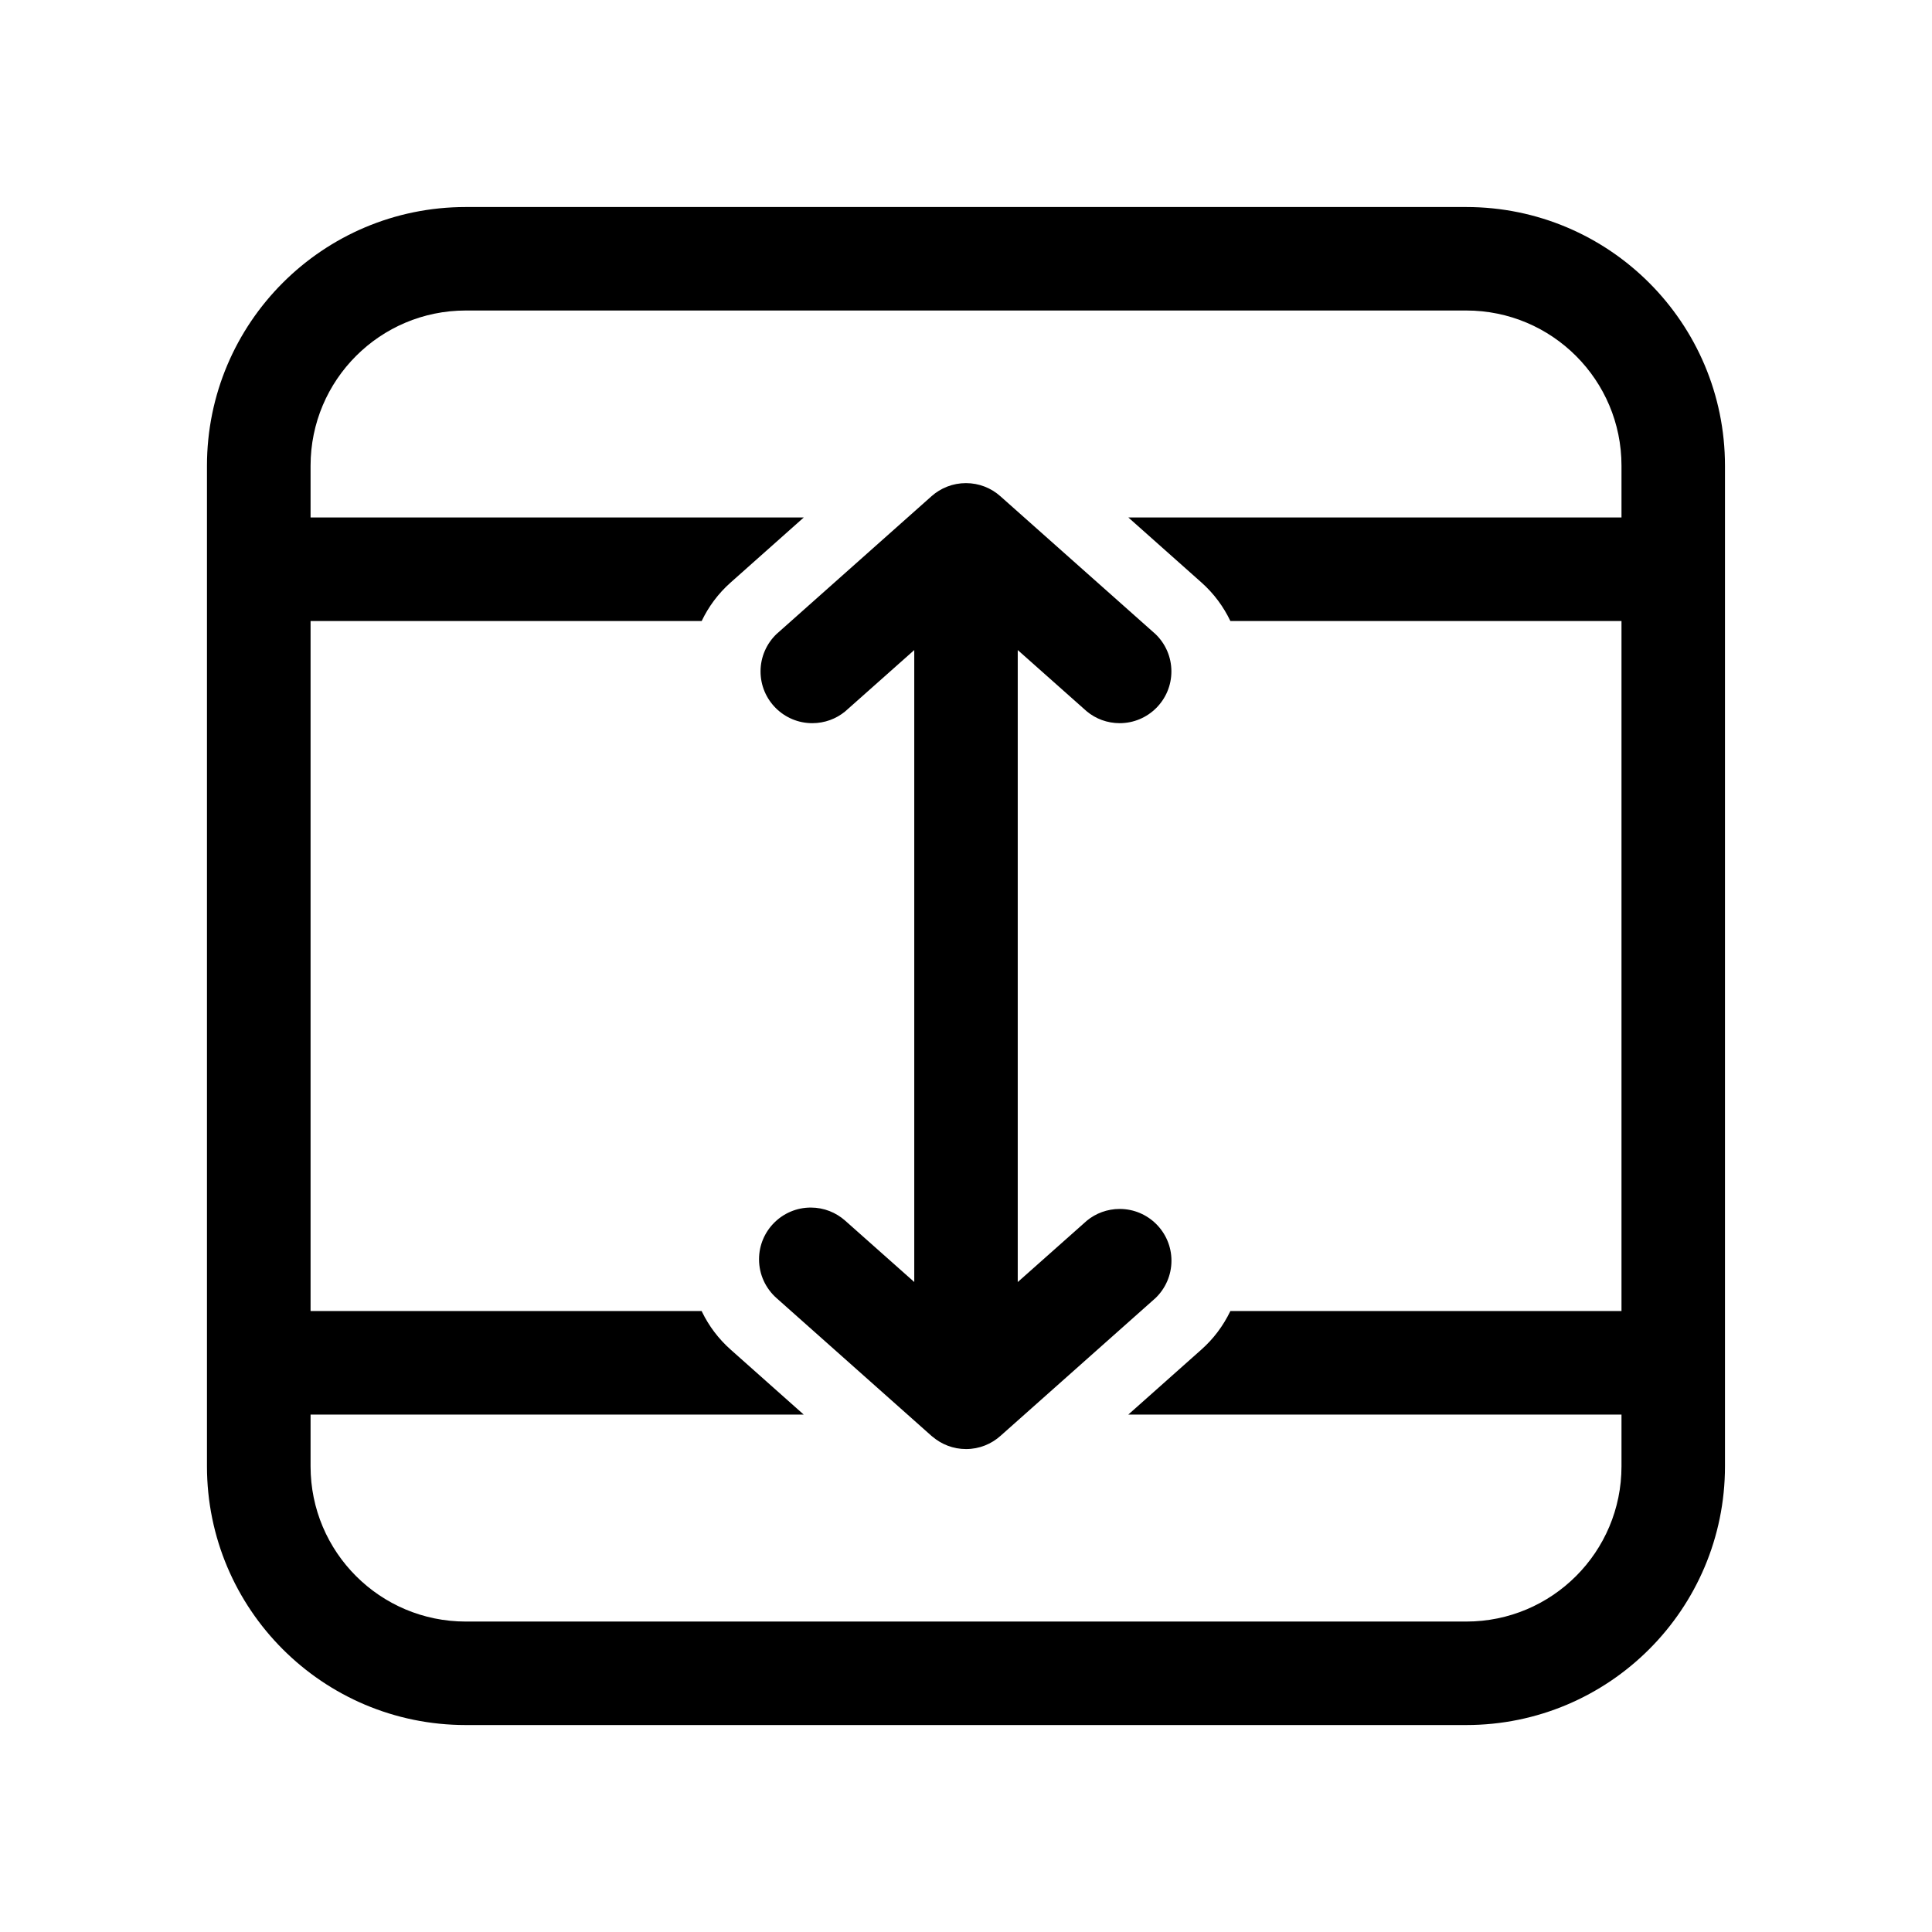 <!-- Generated by IcoMoon.io -->
<svg version="1.1" xmlns="http://www.w3.org/2000/svg" width="32" height="32" viewBox="0 0 32 32">
<title>table-resize-row</title>
<path d="M16.857 10.766v10.469l1.145-1.017c0.147-0.121 0.337-0.194 0.544-0.194 0.473 0 0.857 0.384 0.857 0.857 0 0.242-0.101 0.461-0.262 0.617l-0 0-2.568 2.283c-0.151 0.136-0.352 0.22-0.572 0.22-0.213 0-0.407-0.078-0.557-0.206l0.001 0.001-0.014-0.011-2.571-2.286c-0.177-0.158-0.288-0.387-0.288-0.641 0-0.473 0.384-0.857 0.857-0.857 0.219 0 0.418 0.082 0.57 0.217l1.144 1.016v-10.467l-1.145 1.017c-0.147 0.121-0.337 0.194-0.544 0.194-0.473 0-0.857-0.384-0.857-0.857 0-0.242 0.101-0.461 0.262-0.617l0-0 2.571-2.286c0.151-0.134 0.35-0.216 0.569-0.216s0.419 0.082 0.57 0.217l2.571 2.285c0.162 0.156 0.262 0.375 0.262 0.617 0 0.473-0.384 0.857-0.857 0.857-0.207 0-0.397-0.073-0.545-0.196l0.001 0.001-1.145-1.017zM7.714 3.429c-2.367 0-4.286 1.919-4.286 4.286v0 16.571c0 2.367 1.919 4.286 4.286 4.286v0h16.571c2.367 0 4.286-1.919 4.286-4.286v0-16.571c0-2.367-1.919-4.286-4.286-4.286v0h-16.571zM24.286 5.143c1.42 0 2.571 1.151 2.571 2.571v0 0.857h-8.168l1.211 1.077c0.207 0.184 0.366 0.402 0.479 0.638h6.478v11.429h-6.478c-0.121 0.25-0.282 0.462-0.478 0.636l-0.002 0.002-1.211 1.077h8.169v0.857c0 1.42-1.151 2.571-2.571 2.571v0h-16.571c-1.42 0-2.571-1.151-2.571-2.571v0-0.857h8.168l-1.211-1.077c-0.198-0.176-0.359-0.388-0.474-0.626l-0.005-0.012h-6.478v-11.429h6.478c0.112-0.235 0.272-0.454 0.48-0.638l1.211-1.077h-8.169v-0.857c0-1.42 1.151-2.571 2.571-2.571v0h16.571z"></path>
</svg>
